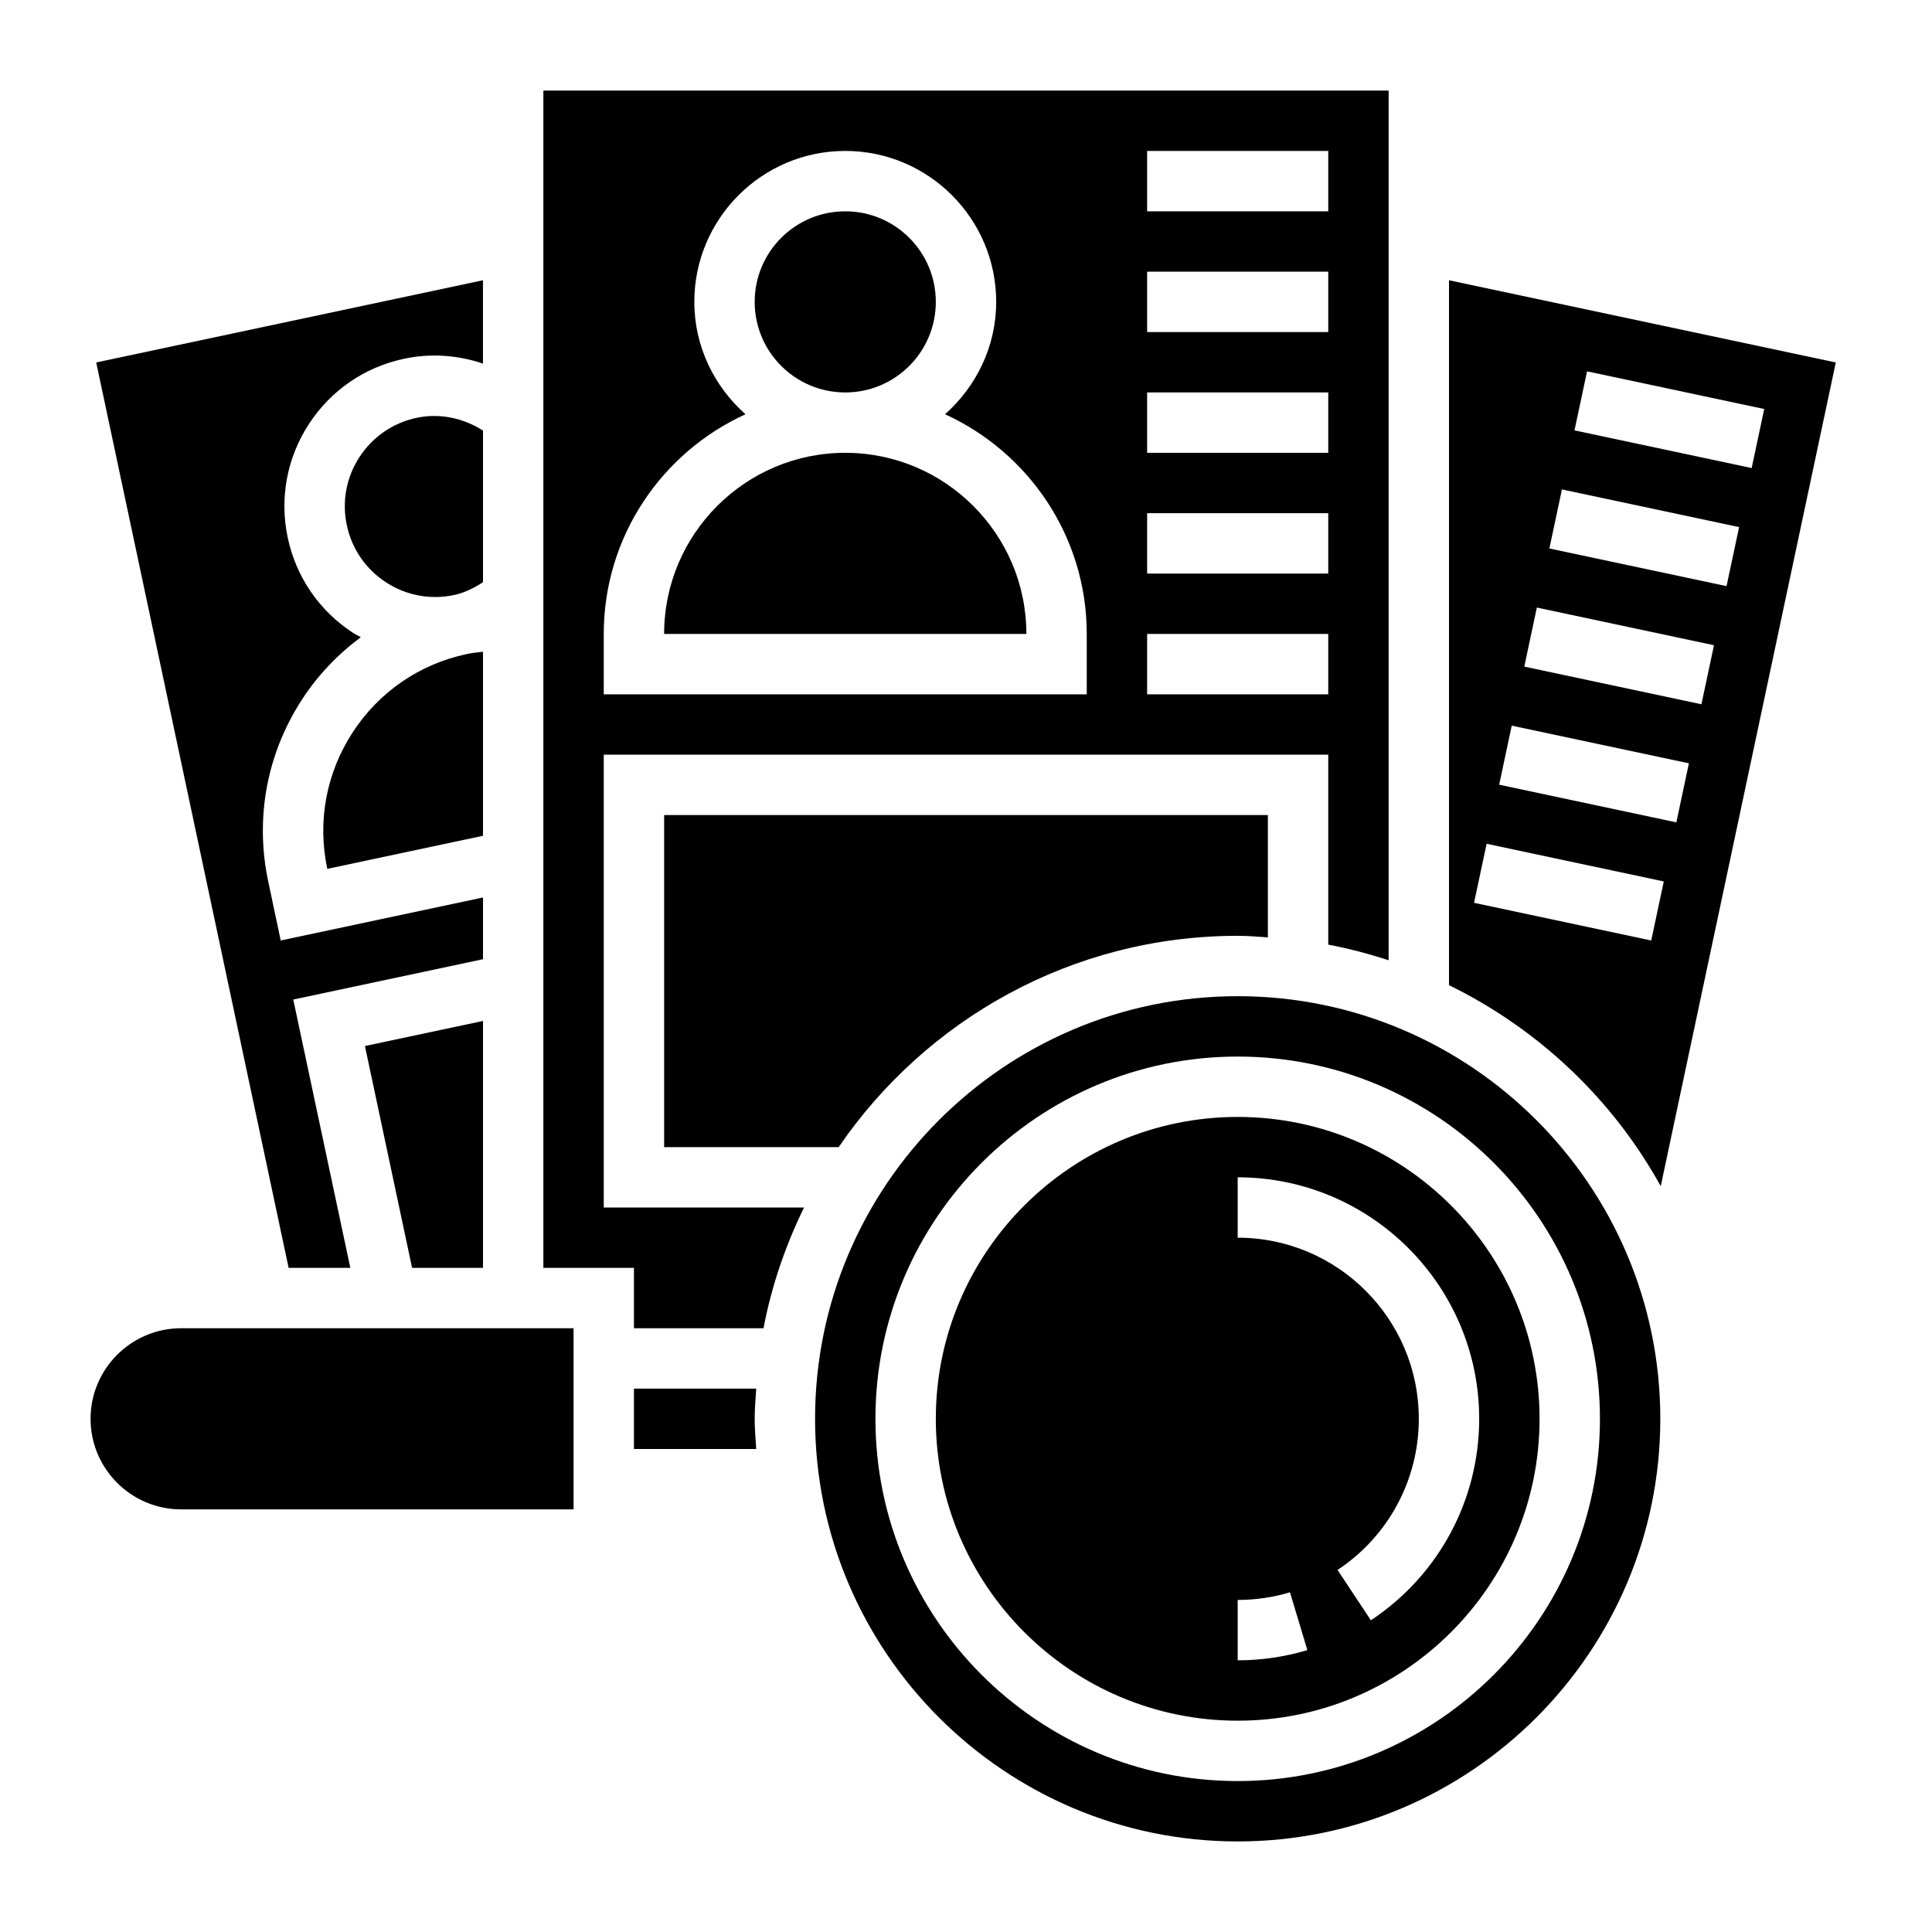 <svg id="Layer_35" enable-background="new 0 0 64 64" height="512" viewBox="0 0 64 64" width="512" xmlns="http://www.w3.org/2000/svg"><path d="m21 46v2h4.051c-.021-.332-.051-.662-.051-1s.03-.668.051-1z"/><path d="m41 37c-5.514 0-10 4.486-10 10s4.486 10 10 10 10-4.486 10-10-4.486-10-10-10zm0 18v-2c.59 0 1.173-.085 1.732-.253l.576 1.915c-.746.224-1.523.338-2.308.338zm4.412-1.326-1.104-1.667c1.686-1.117 2.692-2.988 2.692-5.007 0-3.309-2.691-6-6-6v-2c4.411 0 8 3.589 8 8 0 2.691-1.341 5.186-3.588 6.674z"/><path d="m41 33c-7.72 0-14 6.28-14 14s6.28 14 14 14 14-6.28 14-14-6.28-14-14-14zm0 26c-6.617 0-12-5.383-12-12s5.383-12 12-12 12 5.383 12 12-5.383 12-12 12z"/><path d="m27.782 38c2.884-4.222 7.732-7 13.218-7 .338 0 .668.03 1 .051v-4.051h-20v11z"/><path d="m28 15c-3.309 0-6 2.691-6 6h12c0-3.309-2.691-6-6-6z"/><circle cx="28" cy="10" r="3"/><path d="m20 25h24v6.292c.683.13 1.35.305 2 .519v-28.811h-28v39h3v2h4.292c.269-1.409.73-2.747 1.343-4h-6.635zm18-20h6v2h-6zm0 4h6v2h-6zm0 4h6v2h-6zm0 4h6v2h-6zm0 4h6v2h-6zm-18 0c0-3.232 1.93-6.016 4.695-7.277-1.031-.917-1.695-2.238-1.695-3.723 0-2.757 2.243-5 5-5s5 2.243 5 5c0 1.485-.664 2.806-1.695 3.723 2.765 1.261 4.695 4.045 4.695 7.277v2h-16z"/><path d="m16 27.686v-6.097c-.181.02-.363.04-.537.077-1.568.333-2.912 1.257-3.785 2.601-.872 1.344-1.17 2.948-.836 4.515z"/><path d="m11.605 42-1.89-8.889 6.285-1.336v-2.045l-6.701 1.425-.414-1.958c-.444-2.089-.048-4.228 1.116-6.02.529-.815 1.194-1.507 1.952-2.069-.084-.048-.171-.087-.253-.14-1.12-.728-1.891-1.848-2.168-3.154s-.03-2.642.697-3.762 1.848-1.89 3.153-2.167c.884-.189 1.782-.124 2.617.16v-2.761l-12.812 2.723 6.374 29.993z"/><path d="m48 9.284v23.351c2.965 1.451 5.423 3.778 7.014 6.659l5.799-27.287zm6.699 21.871-5.869-1.248.416-1.956 5.869 1.248zm.832-3.913-5.869-1.248.416-1.956 5.869 1.248zm.831-3.912-5.868-1.248.416-1.956 5.868 1.248zm.832-3.913-5.869-1.248.416-1.956 5.869 1.248zm-5.037-5.16.416-1.956 5.869 1.248-.416 1.956z"/><path d="m3 47c0 1.654 1.346 3 3 3h13v-6h-13c-1.654 0-3 1.346-3 3z"/><path d="m16 42v-8.18l-3.911.831 1.562 7.349z"/><path d="m16 14.263c-.662-.42-1.441-.583-2.201-.422-.783.167-1.455.629-1.892 1.301s-.585 1.474-.418 2.257c.166.784.628 1.456 1.3 1.893s1.473.585 2.258.418c.337-.072.651-.228.953-.424z"/></svg>
